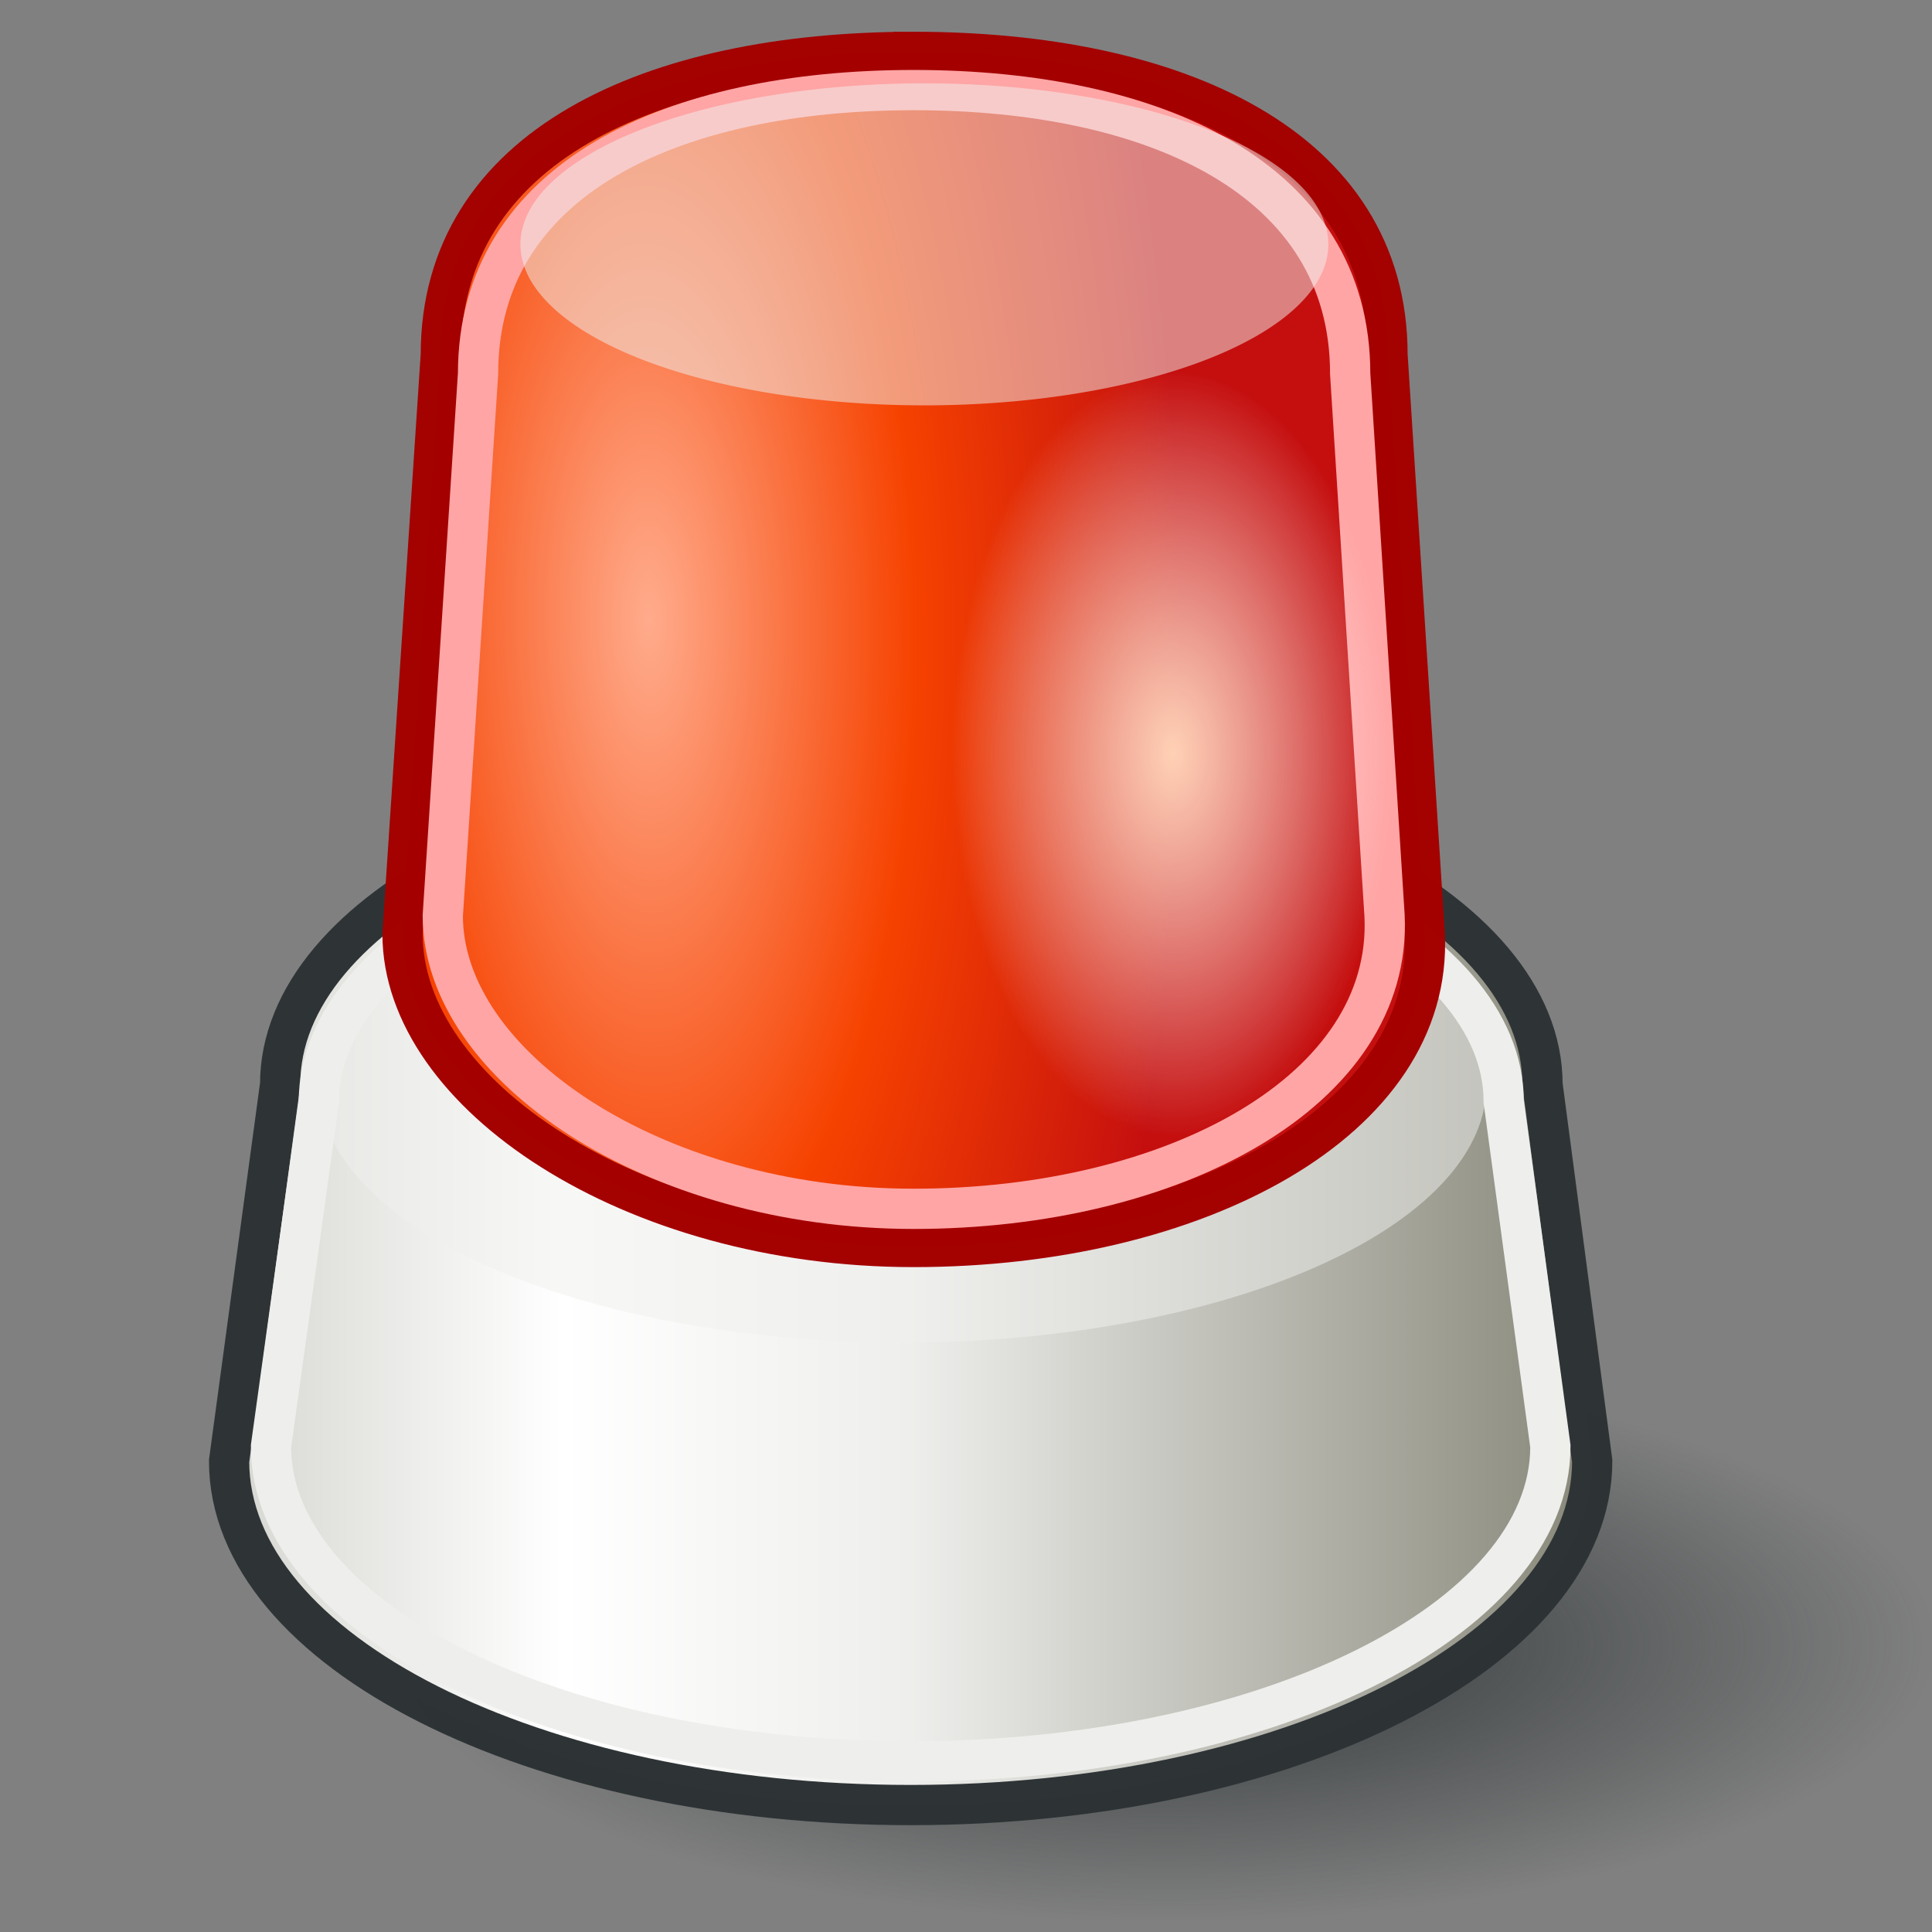 <?xml version="1.0" encoding="UTF-8" standalone="no"?>
<!-- Created with Inkscape (http://www.inkscape.org/) -->

<svg
   xmlns:dc="http://purl.org/dc/elements/1.1/"
   xmlns:cc="http://creativecommons.org/ns#"
   xmlns:rdf="http://www.w3.org/1999/02/22-rdf-syntax-ns#"
   xmlns:svg="http://www.w3.org/2000/svg"
   xmlns="http://www.w3.org/2000/svg"
   xmlns:xlink="http://www.w3.org/1999/xlink"
   xmlns:sodipodi="http://sodipodi.sourceforge.net/DTD/sodipodi-0.dtd"
   xmlns:inkscape="http://www.inkscape.org/namespaces/inkscape"
   width="48px"
   height="48px"
   id="svg81105"
   version="1.1"
   inkscape:version="0.48.4 r9939"
   sodipodi:docname="New document 38">
  <rect width="100%" height="100%" fill="#808080" stroke="none"/>
  <defs
     id="defs81107">
    <linearGradient
       id="linearGradient81680">
      <stop
         style="stop-color:#ffd1b5;stop-opacity:1;"
         offset="0"
         id="stop81682" />
      <stop
         style="stop-color:#ffffff;stop-opacity:0;"
         offset="1"
         id="stop81684" />
    </linearGradient>
    <linearGradient
       id="linearGradient81664">
      <stop
         style="stop-color:#ffab8c;stop-opacity:1;"
         offset="0"
         id="stop81666" />
      <stop
         id="stop81672"
         offset="0.5"
         style="stop-color:#f64200;stop-opacity:1;" />
      <stop
         style="stop-color:#c50f0f;stop-opacity:1;"
         offset="1"
         id="stop81668" />
    </linearGradient>
    <linearGradient
       inkscape:collect="always"
       id="linearGradient81640">
      <stop
         style="stop-color:#2e3436;stop-opacity:1;"
         offset="0"
         id="stop81642" />
      <stop
         style="stop-color:#2e3436;stop-opacity:0;"
         offset="1"
         id="stop81644" />
    </linearGradient>
    <linearGradient
       id="linearGradient81626">
      <stop
         style="stop-color:#d4d4cf;stop-opacity:1;"
         offset="0"
         id="stop81628" />
      <stop
         id="stop81636"
         offset="0.25"
         style="stop-color:#ffffff;stop-opacity:1;" />
      <stop
         id="stop81634"
         offset="0.5"
         style="stop-color:#eeeeec;stop-opacity:1;" />
      <stop
         style="stop-color:#858577;stop-opacity:1;"
         offset="1"
         id="stop81630" />
    </linearGradient>
    <linearGradient
       inkscape:collect="always"
       xlink:href="#linearGradient81626"
       id="linearGradient81632"
       x1="7.906"
       y1="32.531"
       x2="41.219"
       y2="32.531"
       gradientUnits="userSpaceOnUse"
       gradientTransform="matrix(1.04,0,0,1.04,-2.92,-1.88)" />
    <radialGradient
       inkscape:collect="always"
       xlink:href="#linearGradient81640"
       id="radialGradient81646"
       cx="24.571"
       cy="41.607"
       fx="24.571"
       fy="41.607"
       r="17.357"
       gradientTransform="matrix(1,0,0,0.36,0,26.625)"
       gradientUnits="userSpaceOnUse" />
    <radialGradient
       inkscape:collect="always"
       xlink:href="#linearGradient81664"
       id="radialGradient81670"
       cx="18.783"
       cy="15.124"
       fx="18.783"
       fy="15.124"
       r="13.202"
       gradientTransform="matrix(1,-0.013,0.032,2.542,-3.142,-22.787)"
       gradientUnits="userSpaceOnUse" />
    <radialGradient
       inkscape:collect="always"
       xlink:href="#linearGradient81680"
       id="radialGradient81686"
       cx="29.214"
       cy="18.571"
       fx="29.214"
       fy="18.571"
       r="2.929"
       gradientTransform="matrix(1,0,0,1.732,0,-13.589)"
       gradientUnits="userSpaceOnUse" />
    <radialGradient
       inkscape:collect="always"
       xlink:href="#linearGradient81680"
       id="radialGradient81690"
       gradientUnits="userSpaceOnUse"
       gradientTransform="matrix(1,0,0,1.732,0,-13.589)"
       cx="29.214"
       cy="18.571"
       fx="29.214"
       fy="18.571"
       r="2.929" />
    <radialGradient
       inkscape:collect="always"
       xlink:href="#linearGradient81680"
       id="radialGradient81692"
       gradientUnits="userSpaceOnUse"
       gradientTransform="matrix(1,0,0,1.732,0,-13.589)"
       cx="29.214"
       cy="18.571"
       fx="29.214"
       fy="18.571"
       r="2.929" />
  </defs>
  <sodipodi:namedview
     id="base"
     pagecolor="#ffffff"
     bordercolor="#666666"
     borderopacity="1.0"
     inkscape:pageopacity="0.0"
     inkscape:pageshadow="2"
     inkscape:zoom="14"
     inkscape:cx="12.642857"
     inkscape:cy="22.785714"
     inkscape:current-layer="layer1"
     showgrid="true"
     inkscape:grid-bbox="true"
     inkscape:document-units="px"
     inkscape:window-width="2560"
     inkscape:window-height="1538"
     inkscape:window-x="-8"
     inkscape:window-y="-8"
     inkscape:window-maximized="1" />
  <g
     id="layer1"
     inkscape:label="Layer 1"
     inkscape:groupmode="layer">
    <path
       sodipodi:type="arc"
       style="color:#000000;fill:url(#radialGradient81646);fill-opacity:1;fill-rule:nonzero;stroke:none;stroke-width:0.708;marker:none;visibility:visible;display:inline;overflow:visible;enable-background:accumulate"
       id="path81638"
       sodipodi:cx="24.571428"
       sodipodi:cy="41.607143"
       sodipodi:rx="17.357143"
       sodipodi:ry="6.25"
       d="m 41.929,41.607 a 17.357,6.25 0 1 1 -34.714,0 17.357,6.25 0 1 1 34.714,0 z"
       transform="matrix(1.1,0,0,1.102,1.973,-4.986)" />
    <path
       style="color:#000000;fill:url(#linearGradient81632);fill-opacity:1;stroke:#2e3436;stroke-width:1;stroke-linecap:butt;stroke-linejoin:miter;stroke-miterlimit:4;stroke-opacity:0.995;stroke-dasharray:none;stroke-dashoffset:0;marker:none;visibility:visible;display:inline;overflow:visible;enable-background:accumulate"
       d="m 22.625,19.046 c -8.657,0 -15.665,3.538 -15.665,7.896 l -1.268,9.358 c 0,4.717 7.579,8.546 16.933,8.546 9.354,0 16.933,-3.829 16.933,-8.546 L 38.323,26.942 c 0,-4.358 -7.041,-7.896 -15.698,-7.896 z"
       id="path81113"
       inkscape:connector-curvature="0"
       sodipodi:nodetypes="sccsccs" />
    <path
       transform="matrix(1.4,0,0,1.598,-12.671,17.832)"
       d="m 35.429,5.714 a 10.357,4 0 1 1 -20.714,0 10.357,4 0 1 1 20.714,0 z"
       sodipodi:ry="4"
       sodipodi:rx="10.357142"
       sodipodi:cy="5.7142859"
       sodipodi:cx="25.071428"
       id="path81676"
       style="color:#000000;fill:#eeeeec;fill-opacity:0.515;stroke:none;stroke-width:1.016;marker:none;visibility:visible;display:inline;overflow:visible;enable-background:accumulate"
       sodipodi:type="arc" />
    <path
       sodipodi:nodetypes="sccsccs"
       inkscape:connector-curvature="0"
       id="path81648"
       d="m 22.625,20.132 c -8.125,0 -14.703,3.241 -14.703,7.232 L 6.733,35.934 c 0,4.32 7.113,7.827 15.893,7.827 8.78,0 15.893,-3.507 15.893,-7.827 L 37.359,27.363 c 0,-3.991 -6.609,-7.232 -14.734,-7.232 z"
       style="color:#000000;fill:none;stroke:#eeeeec;stroke-width:1;stroke-linecap:butt;stroke-linejoin:miter;stroke-miterlimit:4;stroke-opacity:0.995;stroke-dasharray:none;stroke-dashoffset:0;marker:none;visibility:visible;display:inline;overflow:visible;enable-background:accumulate" />
    <path
       sodipodi:nodetypes="sccsccs"
       inkscape:connector-curvature="0"
       id="path81650"
       d="m 22.7,1.289 c -6.492,0 -11.748,2.348 -11.748,7.526 L 10.001,23.203 c 0,3.971 5.683,7.778 12.698,7.778 7.015,0 12.921,-3.138 12.698,-7.778 L 34.472,8.815 c 0,-5.178 -5.28,-7.526 -11.772,-7.526 z"
       style="color:#000000;fill:url(#radialGradient81670);fill-opacity:1;stroke:#a40000;stroke-width:1;stroke-linecap:butt;stroke-linejoin:miter;stroke-miterlimit:4;stroke-opacity:0.995;stroke-dasharray:none;stroke-dashoffset:0;marker:none;visibility:visible;display:inline;overflow:visible;enable-background:accumulate" />
    <path
       style="color:#000000;fill:none;stroke:#ffa6a6;stroke-width:1;stroke-linecap:butt;stroke-linejoin:miter;stroke-miterlimit:4;stroke-opacity:0.995;stroke-dasharray:none;stroke-dashoffset:0;marker:none;visibility:visible;display:inline;overflow:visible;enable-background:accumulate"
       d="m 22.7,2.238 c -5.981,0 -10.823,2.198 -10.823,7.045 L 11.001,22.752 c 0,3.718 5.236,7.281 11.699,7.281 6.463,0 11.904,-2.938 11.699,-7.281 L 33.545,9.283 c 0,-4.847 -4.865,-7.045 -10.845,-7.045 z"
       id="path81654"
       inkscape:connector-curvature="0"
       sodipodi:nodetypes="sccsccs" />
    <path
       sodipodi:type="arc"
       style="color:#000000;fill:#eeeeec;fill-opacity:0.515;stroke:none;stroke-width:1.016;marker:none;visibility:visible;display:inline;overflow:visible;enable-background:accumulate"
       id="path81674"
       sodipodi:cx="25.071428"
       sodipodi:cy="5.7142859"
       sodipodi:rx="10.357142"
       sodipodi:ry="4"
       d="m 35.429,5.714 a 10.357,4 0 1 1 -20.714,0 10.357,4 0 1 1 20.714,0 z"
       transform="matrix(0.969,0,0,1,-1.329,0.357)" />
    <path
       sodipodi:type="arc"
       style="color:#000000;fill:url(#radialGradient81692);fill-opacity:1;fill-rule:nonzero;stroke:none;stroke-width:1;marker:none;visibility:visible;display:inline;overflow:visible;enable-background:accumulate"
       id="path81678"
       sodipodi:cx="29.214285"
       sodipodi:cy="18.571428"
       sodipodi:rx="2.9285715"
       sodipodi:ry="5.0714288"
       d="m 32.143,18.571 a 2.929,5.071 0 1 1 -5.857,0 2.929,5.071 0 1 1 5.857,0 z"
       transform="matrix(1.873,0,0,1.873,-25.582,-16.074)" />
  </g>
</svg>
